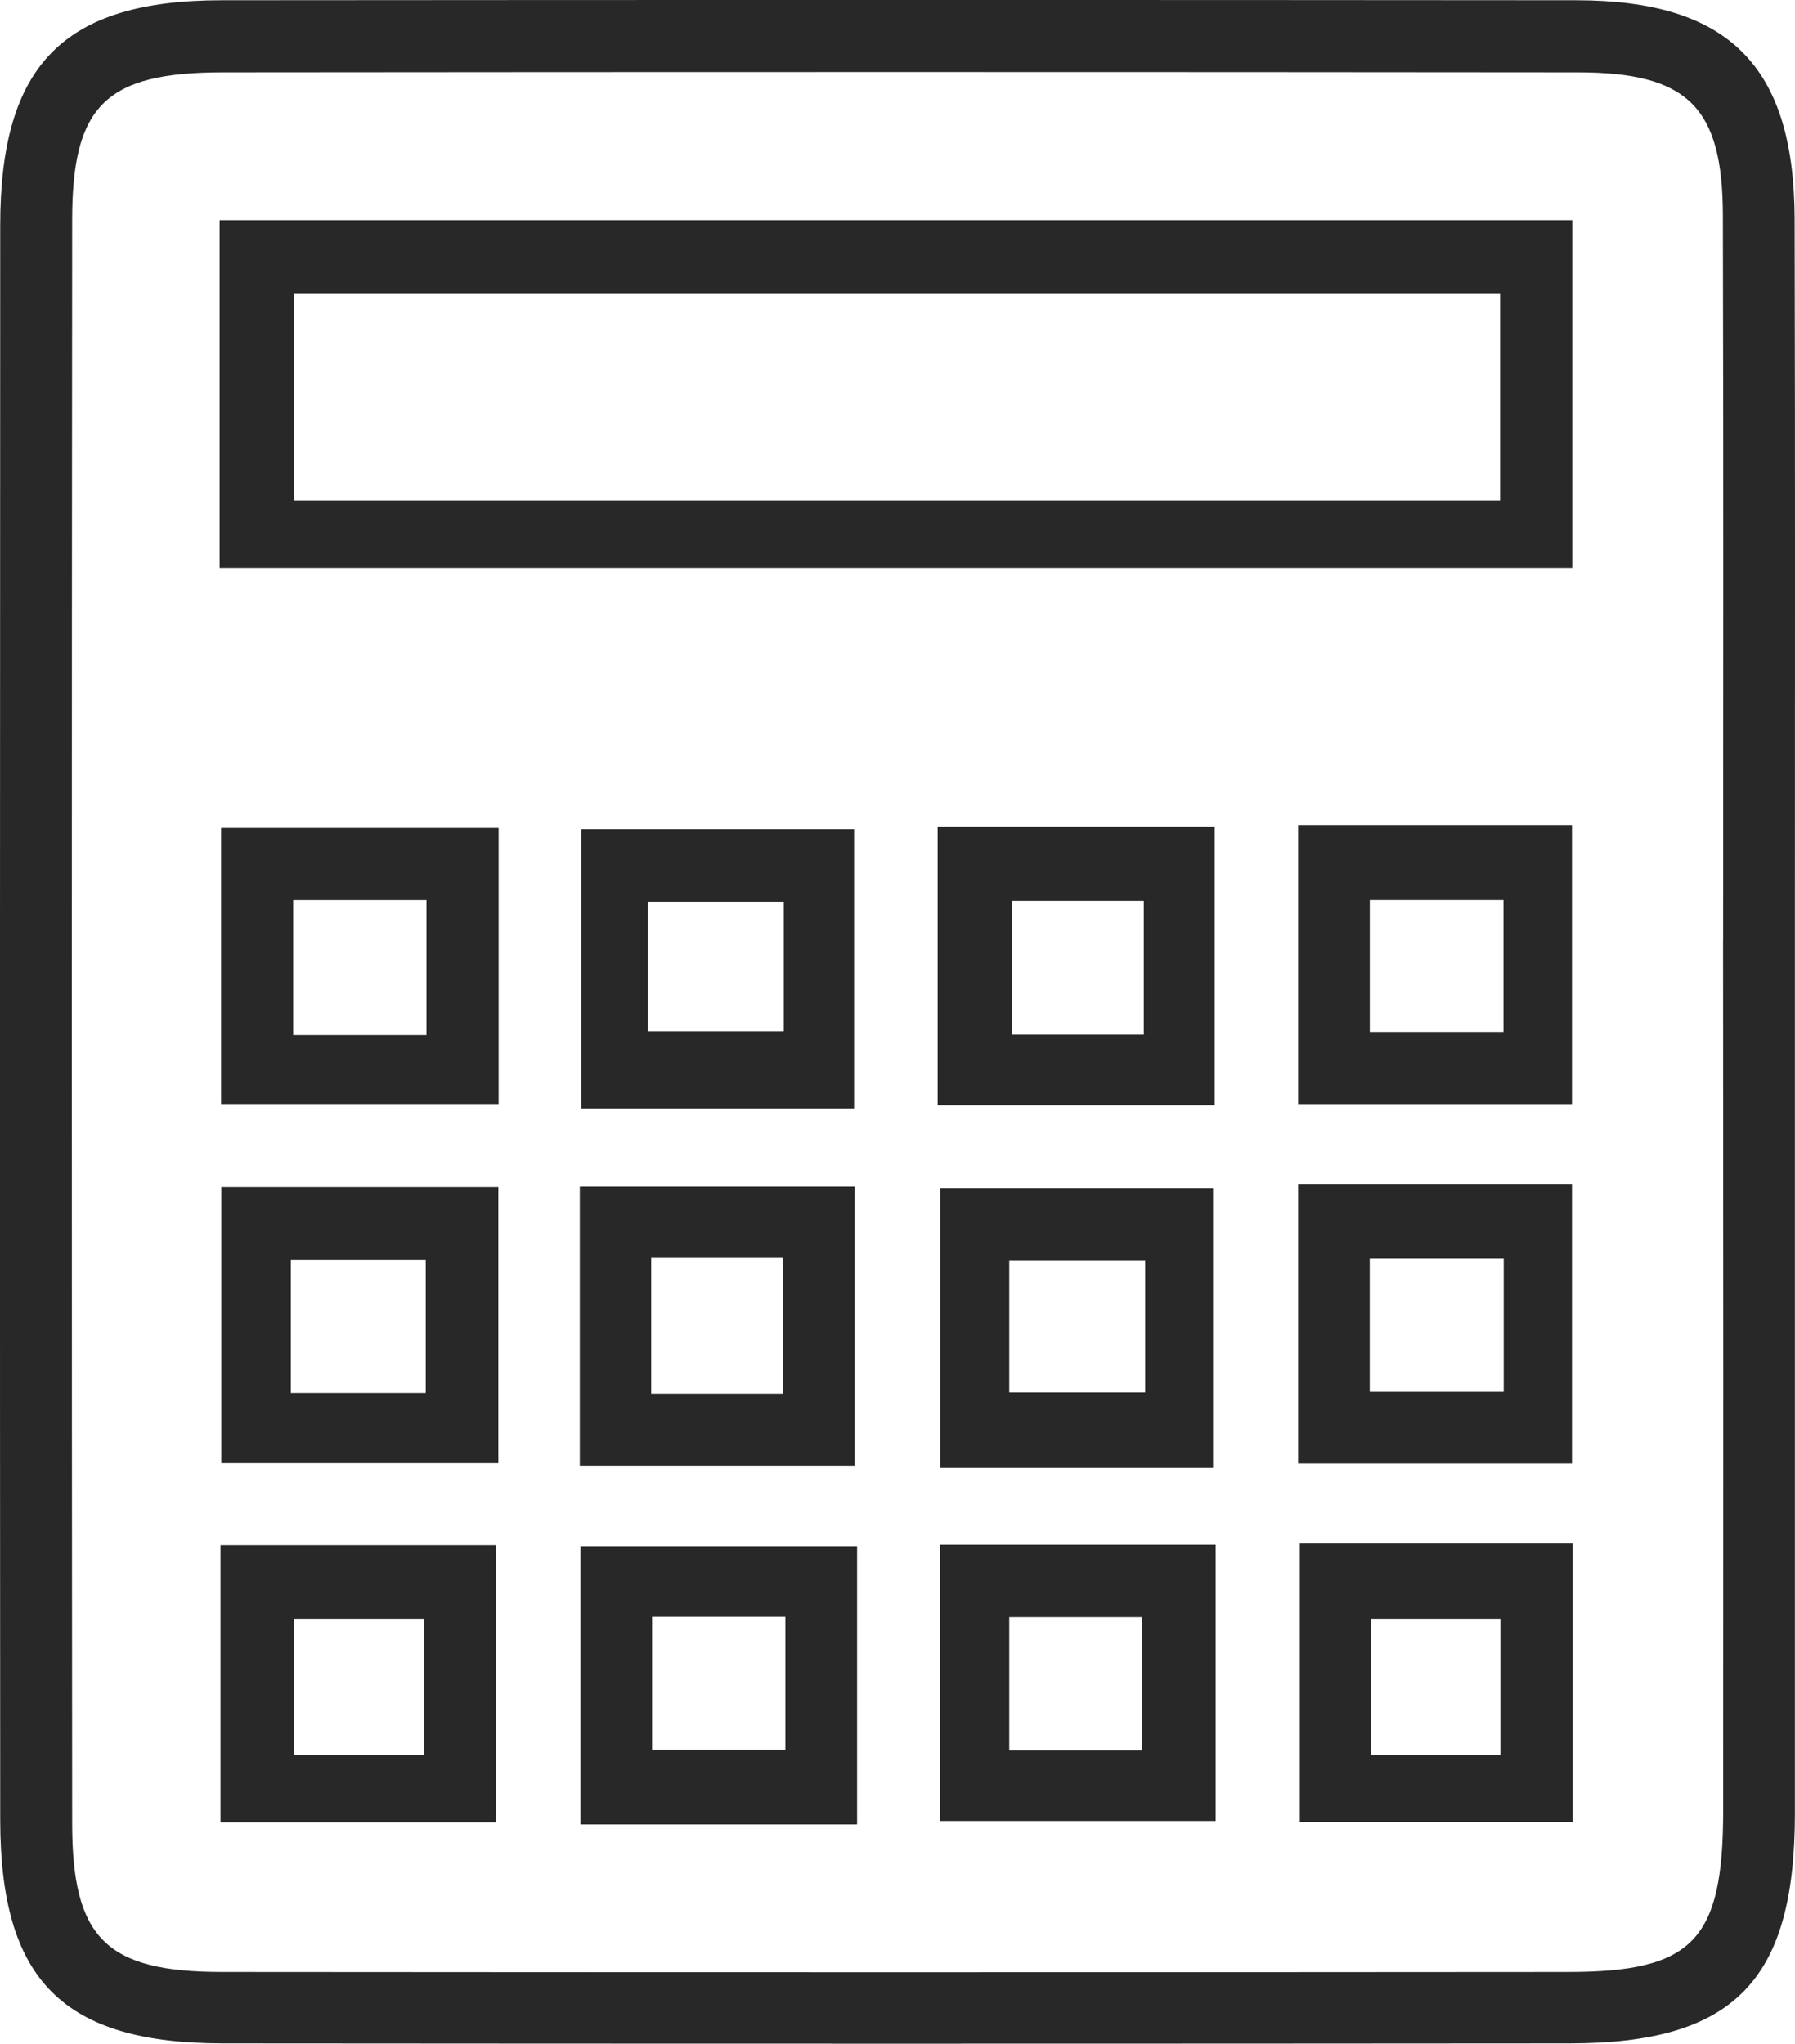 <svg xmlns="http://www.w3.org/2000/svg" width="35.391" height="40.298" viewBox="0 0 35.391 40.298">
  <g id="Group_709" data-name="Group 709" transform="translate(-561.056 -273.729)">
    <g id="Group_708" data-name="Group 708" transform="translate(561.056 273.729)">
      <path id="Path_605" data-name="Path 605" d="M596.445,291.974q0,8.758,0,17.517c0,3.3-1.205,4.528-4.445,4.529q-13.271.011-26.54,0c-3.159,0-4.395-1.24-4.4-4.4-.007-11.678-.005-19.766,0-31.444,0-3.164,1.247-4.438,4.355-4.442q13.357-.011,26.716,0c3.014,0,4.3,1.3,4.309,4.311C596.452,283.884,596.445,286.135,596.445,291.974Zm-1.415.3c0-5.956.009-8.322-.005-14.277,0-2.16-.689-2.84-2.863-2.841q-13.357-.013-26.711,0c-2.307,0-2.972.648-2.972,2.91-.009,11.734-.009,19.88,0,31.613,0,2.269.669,2.931,2.953,2.933q13.266.011,26.533,0c2.472,0,3.064-.621,3.066-3.177Q595.036,300.85,595.029,292.27Z" transform="translate(-561.056 -273.729)" fill="#282828"/>
      <path id="Path_606" data-name="Path 606" d="M563.47,283.012v-6.863h26.669v6.863Zm25.247-1.329v-4.094H564.941v4.094Z" transform="translate(-559.14 -271.807)" fill="#282828"/>
      <path id="Path_607" data-name="Path 607" d="M568.959,282.83v5.443h-5.473V282.83Zm-1.422,4.083v-2.66h-2.628v2.66Z" transform="translate(-559.128 -266.504)" fill="#282828"/>
      <path id="Path_608" data-name="Path 608" d="M572.825,288.349h-5.38v-5.505h5.38Zm-4.067-1.521h2.68v-2.554h-2.68Z" transform="translate(-555.985 -266.493)" fill="#282828"/>
      <path id="Path_609" data-name="Path 609" d="M571.362,282.816h5.462v5.493h-5.462Zm4.065,4.1v-2.637h-2.6v2.637Z" transform="translate(-552.875 -266.515)" fill="#282828"/>
      <path id="Path_610" data-name="Path 610" d="M575.324,282.8h5.4v5.5h-5.4Zm4.05,1.478h-2.637v2.6h2.637Z" transform="translate(-549.73 -266.53)" fill="#282828"/>
      <path id="Path_611" data-name="Path 611" d="M568.951,286.778v5.432h-5.462v-5.432Zm-4.092,4.063h2.66v-2.63h-2.66Z" transform="translate(-559.125 -263.37)" fill="#282828"/>
      <path id="Path_612" data-name="Path 612" d="M572.848,292.278h-5.419v-5.505h5.419Zm-1.406-1.419v-2.68h-2.606v2.68Z" transform="translate(-555.997 -263.374)" fill="#282828"/>
      <path id="Path_613" data-name="Path 613" d="M576.77,292.294h-5.38v-5.505h5.38Zm-1.338-4.081h-2.68v2.607h2.68Z" transform="translate(-552.853 -263.361)" fill="#282828"/>
      <path id="Path_614" data-name="Path 614" d="M575.324,286.743h5.4v5.5h-5.4Zm4.054,1.473h-2.642v2.612h2.642Z" transform="translate(-549.73 -263.397)" fill="#282828"/>
      <path id="Path_615" data-name="Path 615" d="M563.48,290.715h5.432v5.462H563.48Zm4.006,4.131v-2.682h-2.556v2.682Z" transform="translate(-559.132 -260.244)" fill="#282828"/>
      <path id="Path_616" data-name="Path 616" d="M572.89,296.209h-5.453v-5.482h5.453Zm-4.042-4.092v2.619h2.628v-2.619Z" transform="translate(-555.991 -260.235)" fill="#282828"/>
      <path id="Path_617" data-name="Path 617" d="M571.386,290.71h5.439v5.444h-5.439Zm1.369,4.054h2.619v-2.628h-2.619Z" transform="translate(-552.856 -260.248)" fill="#282828"/>
      <path id="Path_618" data-name="Path 618" d="M575.343,290.689h5.38v5.505h-5.38Zm3.955,4.178v-2.682h-2.554v2.682Z" transform="translate(-549.715 -260.265)" fill="#282828"/>
    </g>
  </g>
</svg>
